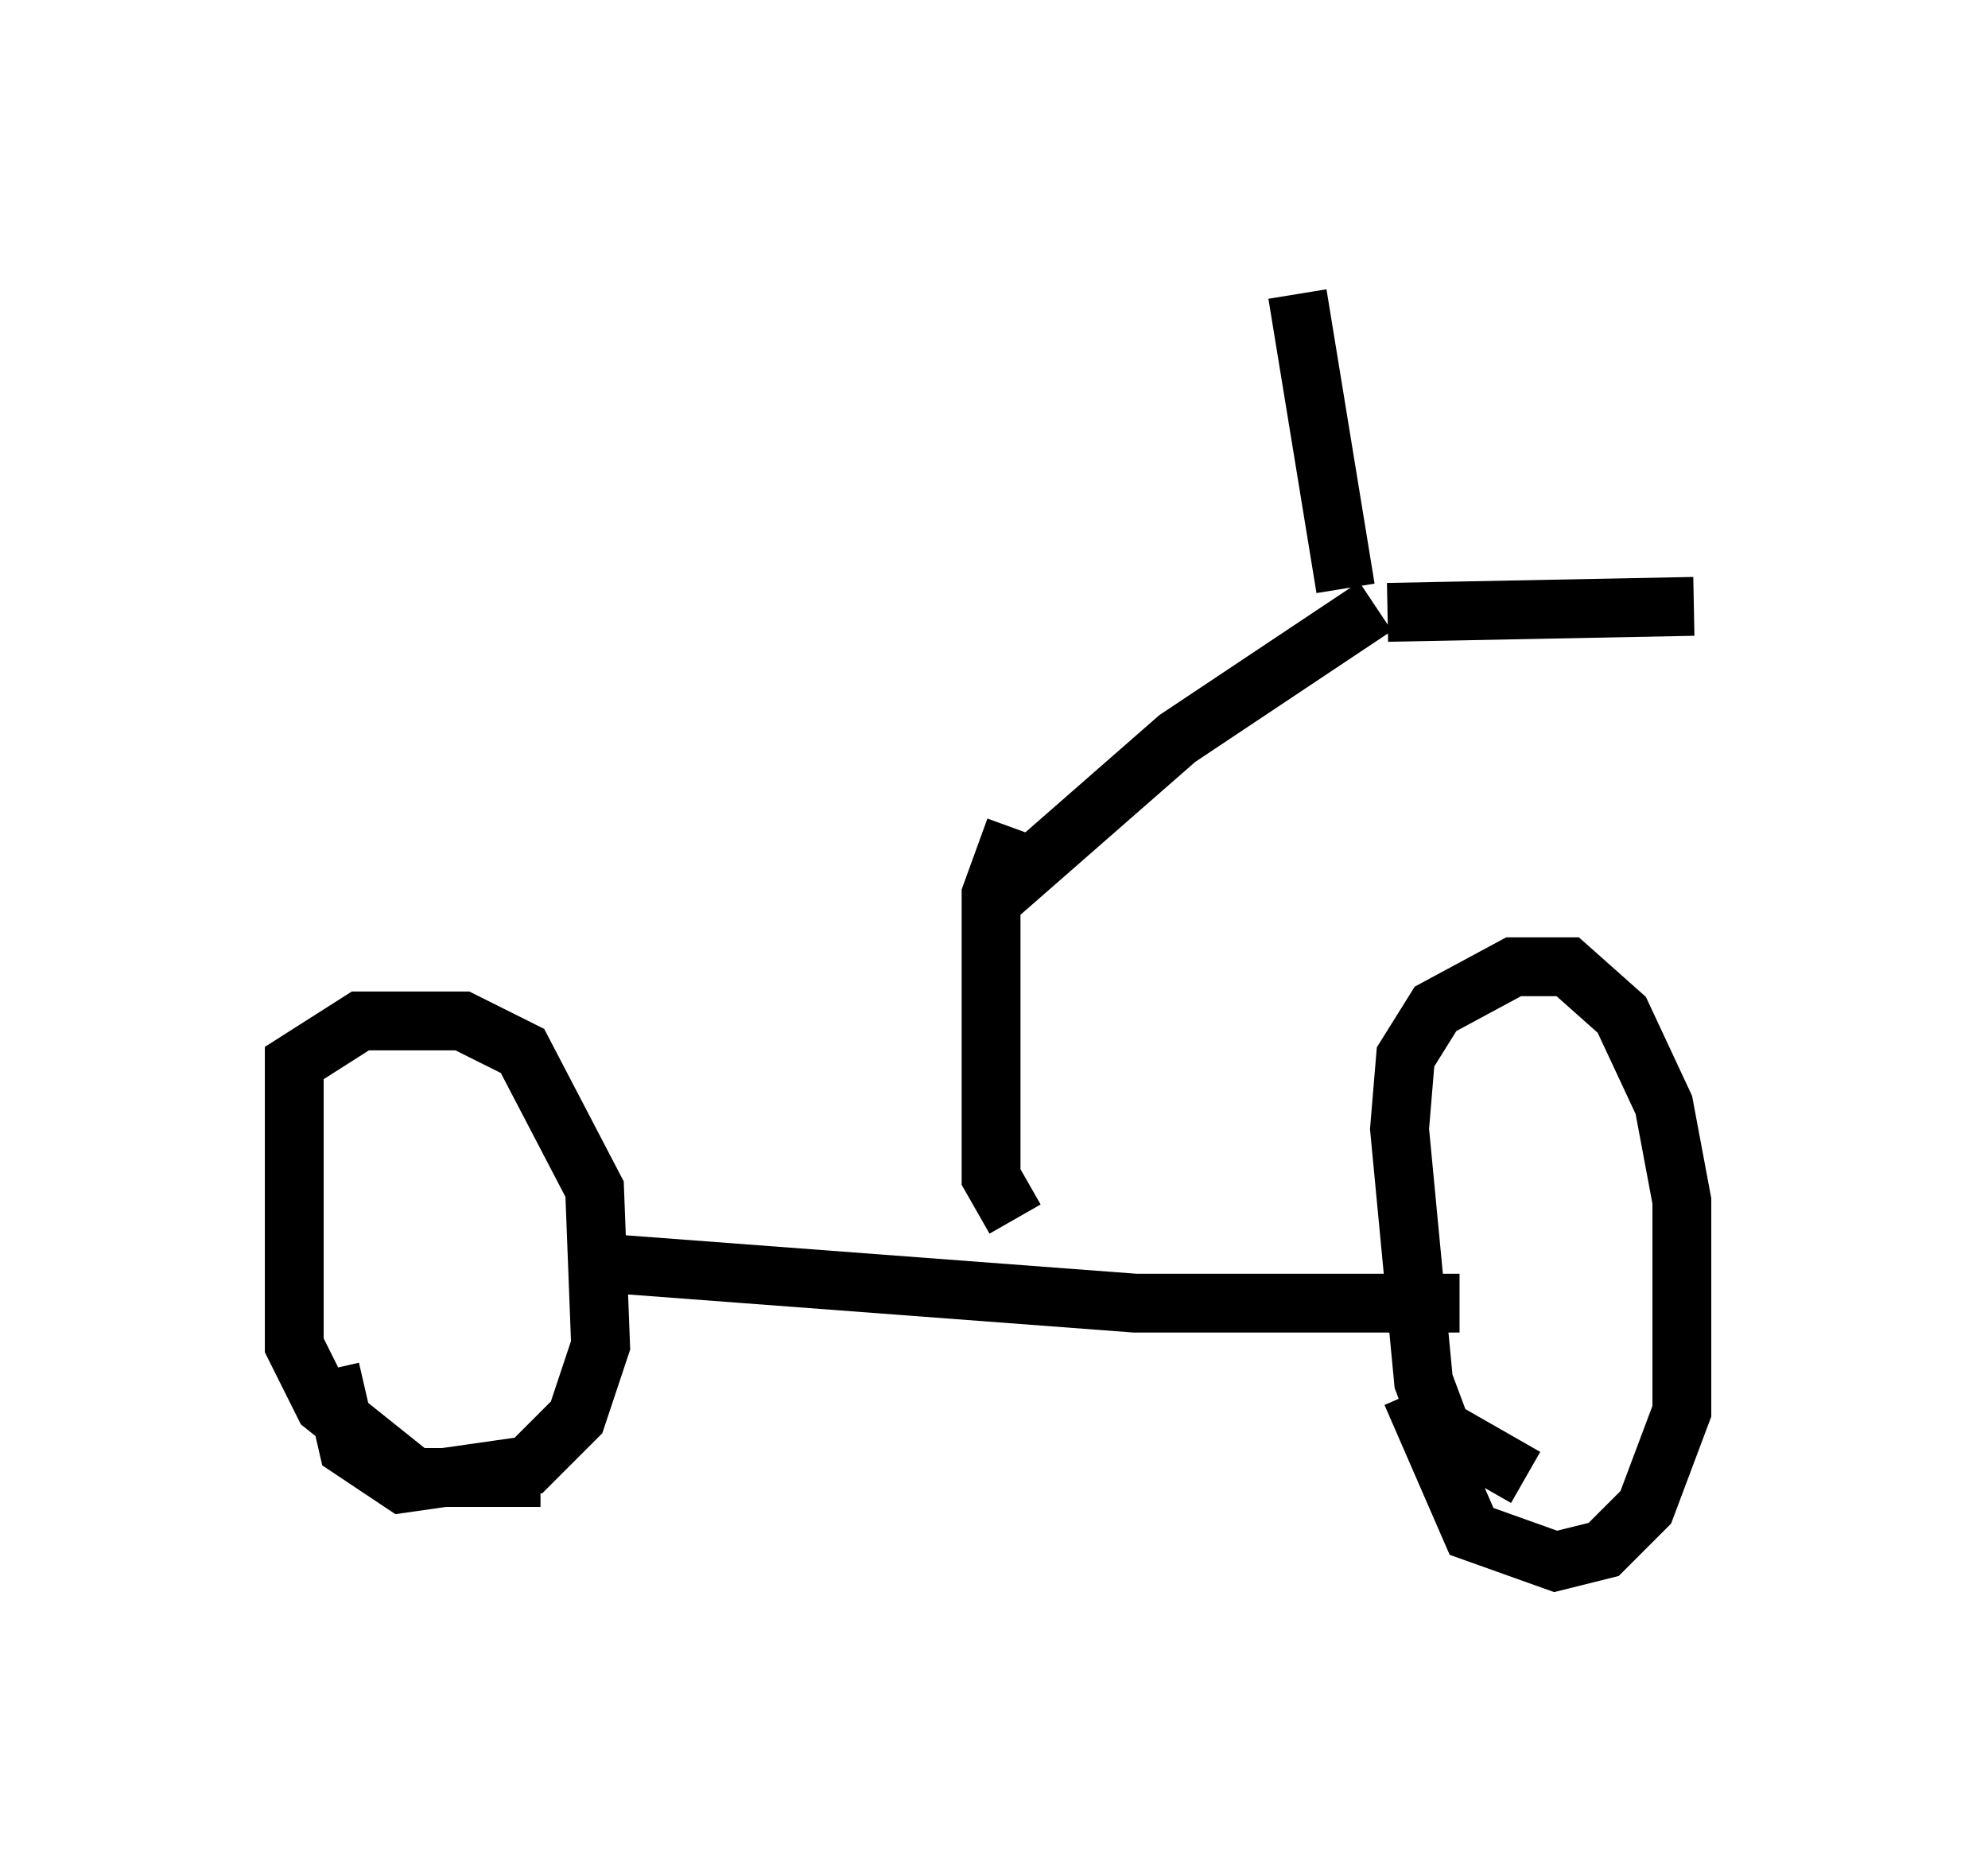 <?xml version="1.0" encoding="utf-8" ?>
<svg baseProfile="full" height="31.54" version="1.1" width="33.786" xmlns="http://www.w3.org/2000/svg" xmlns:ev="http://www.w3.org/2001/xml-events" xmlns:xlink="http://www.w3.org/1999/xlink"><defs /><rect fill="white" height="31.54" width="33.786" x="0" y="0" /><path d="M9.696, 24.702 m-0.51, 0.408 l-2.144, 0.0 -1.531, -1.225 l-0.51, -1.021 0.0, -4.798 l1.123, -0.715 1.735, 0.0 l1.021, 0.51 1.225, 2.348 l0.102, 2.654 -0.408, 1.225 l-0.817, 0.817 -2.144, 0.306 l-0.919, -0.613 -0.306, -1.327 m20.315, 1.838 l-1.429, -0.817 -0.306, -0.817 l-0.408, -4.288 0.102, -1.225 l0.51, -0.817 1.327, -0.715 l0.919, 0.0 0.919, 0.817 l0.715, 1.531 0.306, 1.633 l0.0, 3.573 -0.613, 1.633 l-0.715, 0.715 -0.817, 0.204 l-1.429, -0.51 -1.021, -2.348 m-14.19, -2.246 l9.494, 0.715 5.513, 0.0 m-7.554, -1.429 l-0.408, -0.715 0.0, -4.798 l0.408, -1.123 m-0.51, 1.327 l3.267, -2.858 3.369, -2.246 m-0.51, -0.306 l-0.817, -5.002 m1.531, 5.41 l5.206, -0.102 " fill="none" stroke="black" stroke-width="1" /></svg>